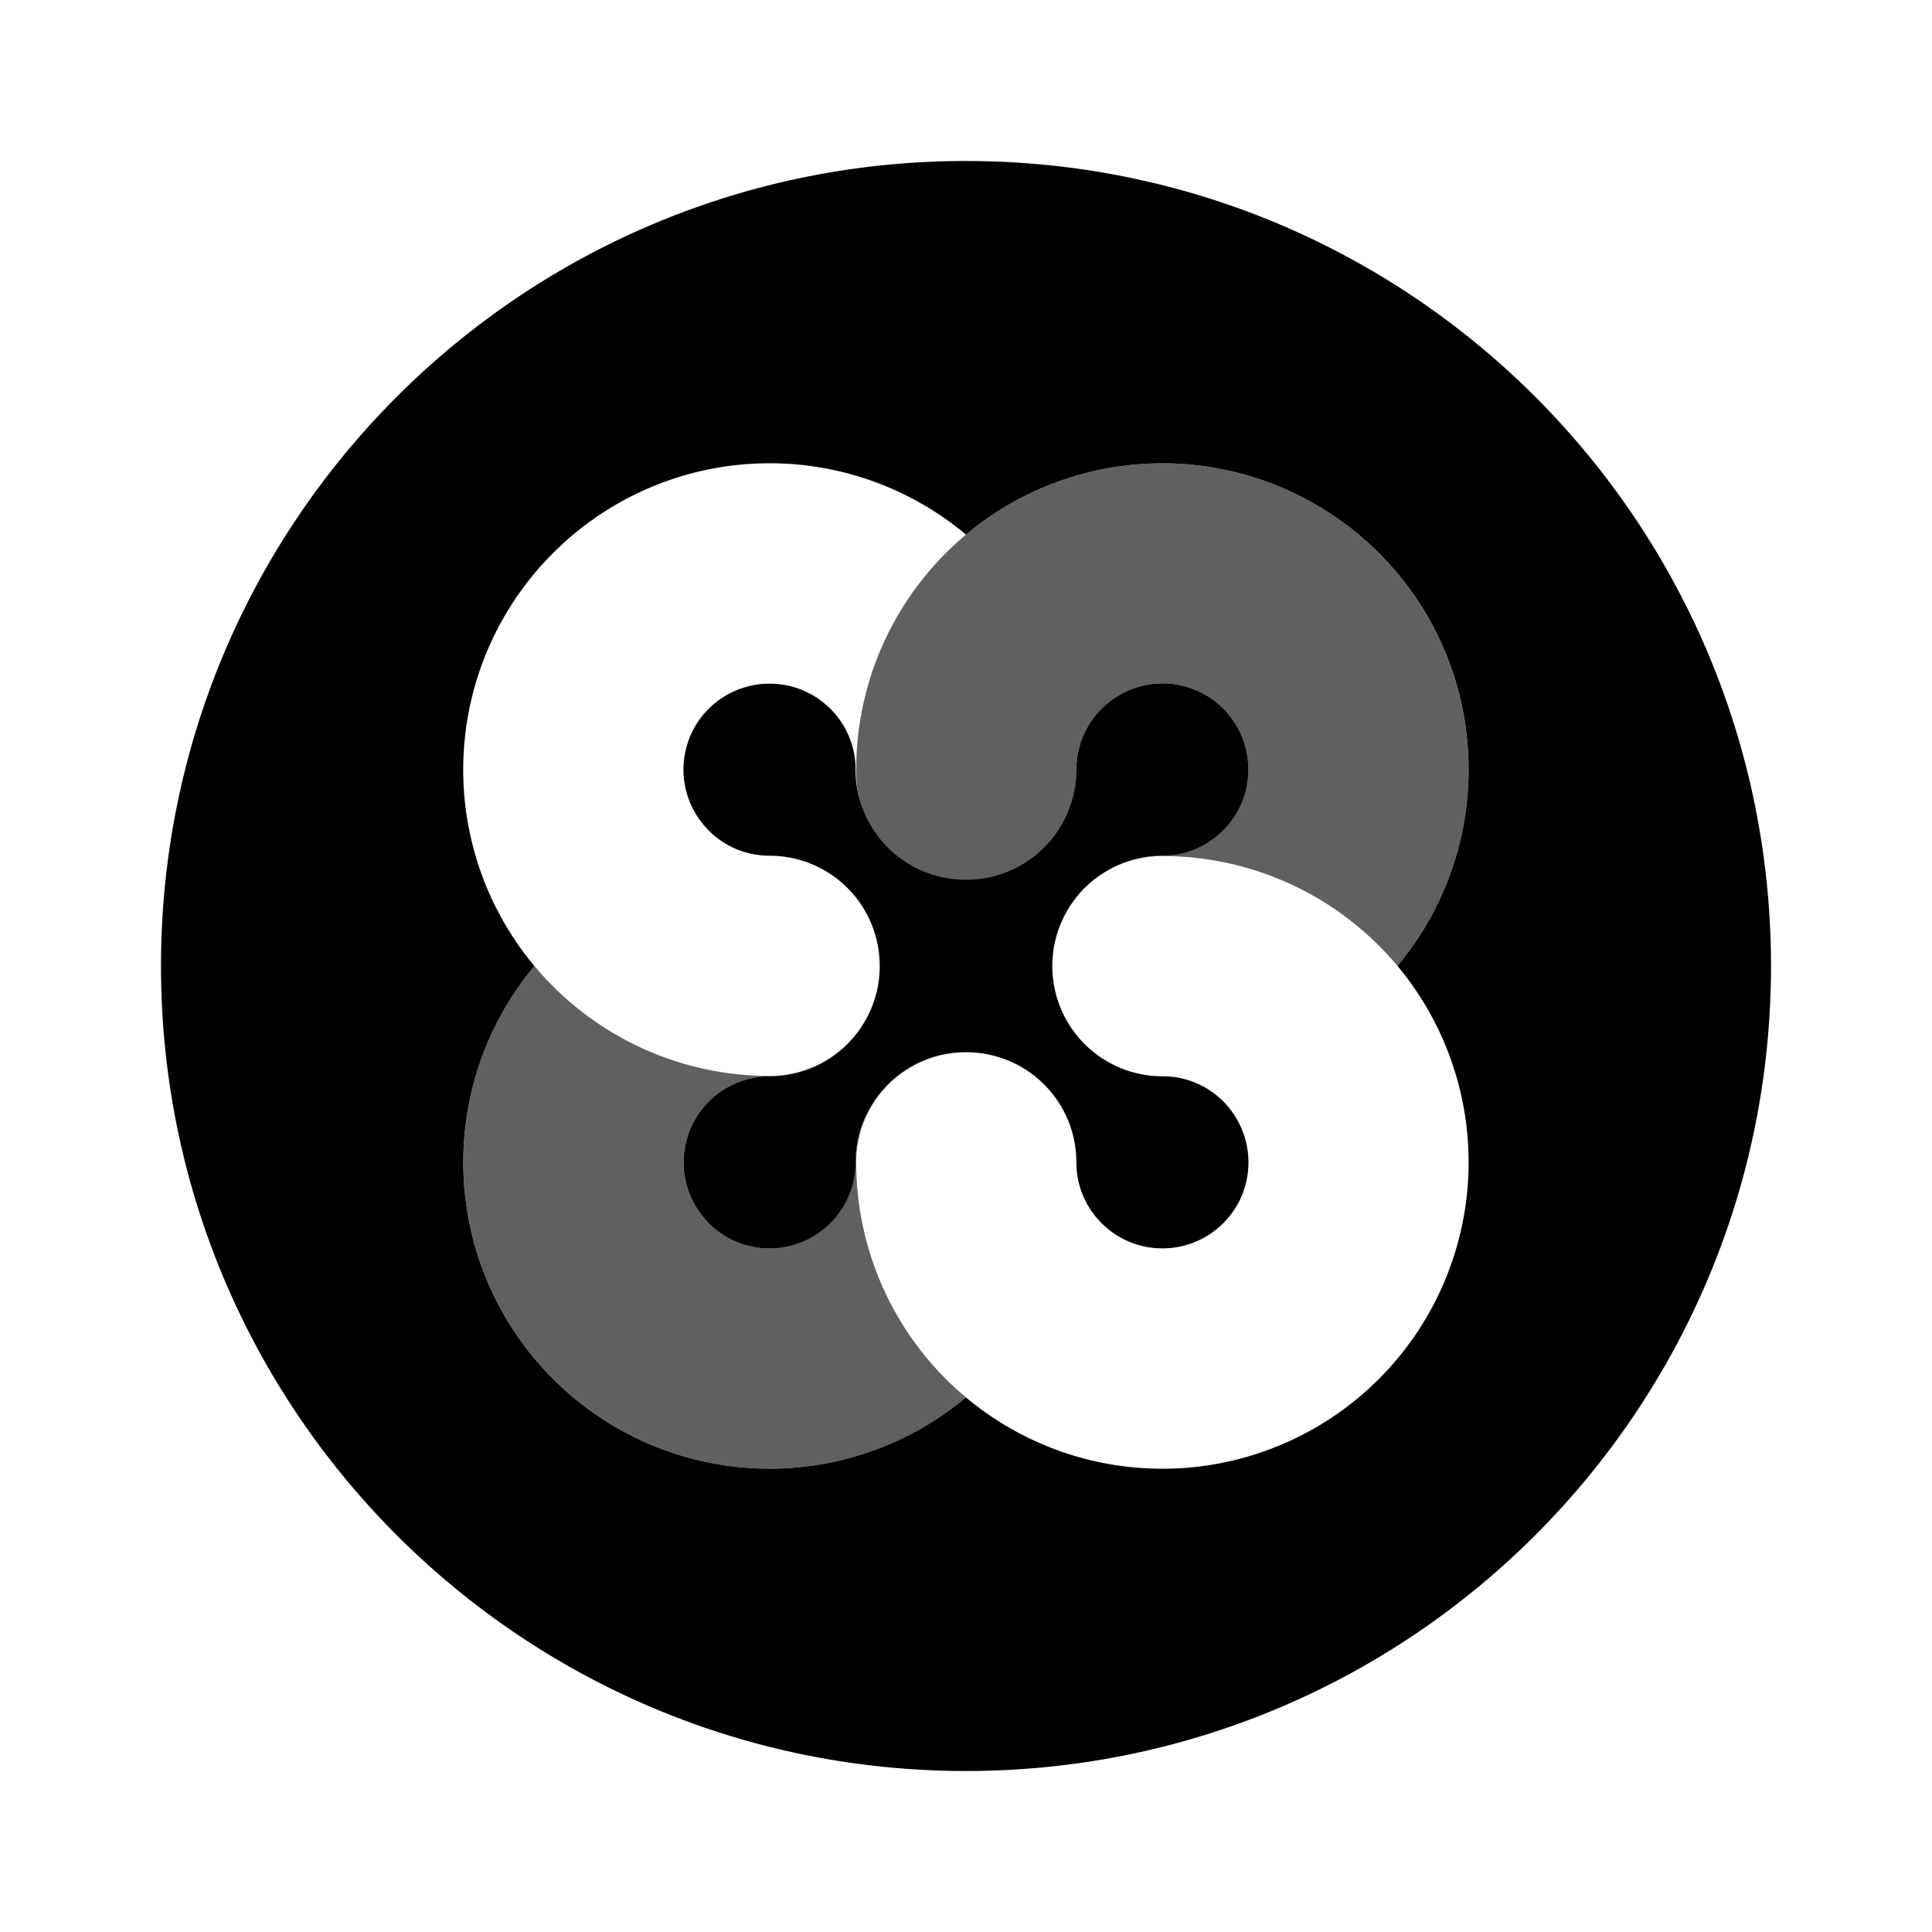 <svg xmlns="http://www.w3.org/2000/svg" width="100%" height="100%" viewBox="-3.2 -3.2 38.4 38.4"><path d="M16.035 14.286a2.188 2.188 0 002.159-2.188 1.698 1.698 0 01.756-1.42 1.705 1.705 0 012.477.64c.228.451.248.979.053 1.445a1.726 1.726 0 01-1.067.969 1.71 1.71 0 01-.51.076 2.188 2.188 0 00-2.183 2.326 2.188 2.188 0 002.184 2.058 1.694 1.694 0 011.419.756c.319.475.38 1.078.162 1.608a1.718 1.718 0 01-.905.918 1.723 1.723 0 01-1.341.005 1.727 1.727 0 01-.754-.622 1.696 1.696 0 01-.291-.955 2.188 2.188 0 00-2.2-2.188c-1.21 0-2.188.98-2.188 2.188a1.7 1.7 0 01-.756 1.42 1.706 1.706 0 01-2.184-.231v-.002a1.71 1.71 0 011.23-2.897 2.188 2.188 0 002.18-2.39 2.188 2.188 0 00-2.18-1.994 1.72 1.72 0 01-.665-.133 1.726 1.726 0 01-.754-.623 1.707 1.707 0 01.754-2.53 1.723 1.723 0 011.33 0c.306.13.568.346.754.621.19.282.292.615.29.955a2.188 2.188 0 002.23 2.188zM16 7.426a6.081 6.081 0 00-8.208.367 6.086 6.086 0 00-.37 8.208 6.087 6.087 0 00.293 8.127 6.085 6.085 0 008.284.447 6.084 6.084 0 008.27-.43 6.094 6.094 0 00.307-8.147 6.093 6.093 0 00.744-6.68 6.103 6.103 0 00-1.78-2.103l-.005-.003A6.085 6.085 0 0016 7.425zM16 32C7.163 32 0 24.837 0 16S7.163 0 16 0s16 7.163 16 16-7.163 16-16 16z"/><path d="M14.275 15.803a2.188 2.188 0 01-2.179 2.39 1.69 1.69 0 00-.954.29 1.726 1.726 0 00-.622.754 1.71 1.71 0 00.346 1.852v.002a1.706 1.706 0 002.184.23 1.7 1.7 0 00.755-1.42 2.188 2.188 0 012.201-2.187c-1.208 0-2.188.98-2.188 2.188A6.084 6.084 0 0016 24.575a6.085 6.085 0 01-8.284-.447 6.087 6.087 0 01-.293-8.127 6.086 6.086 0 004.674 2.184 2.188 2.188 0 002.18-2.382zm10.3.195a6.081 6.081 0 00-4.671-2.183 2.188 2.188 0 00-2.189 2.182c0-1.209.98-2.189 2.188-2.189a1.71 1.71 0 001.577-1.045 1.721 1.721 0 00-.054-1.444 1.705 1.705 0 00-2.477-.64 1.698 1.698 0 00-.756 1.42 2.188 2.188 0 11-4.375-.001 6.085 6.085 0 019.717-4.886l.004.003a6.09 6.09 0 011.037 8.783z" opacity=".622"/></svg>